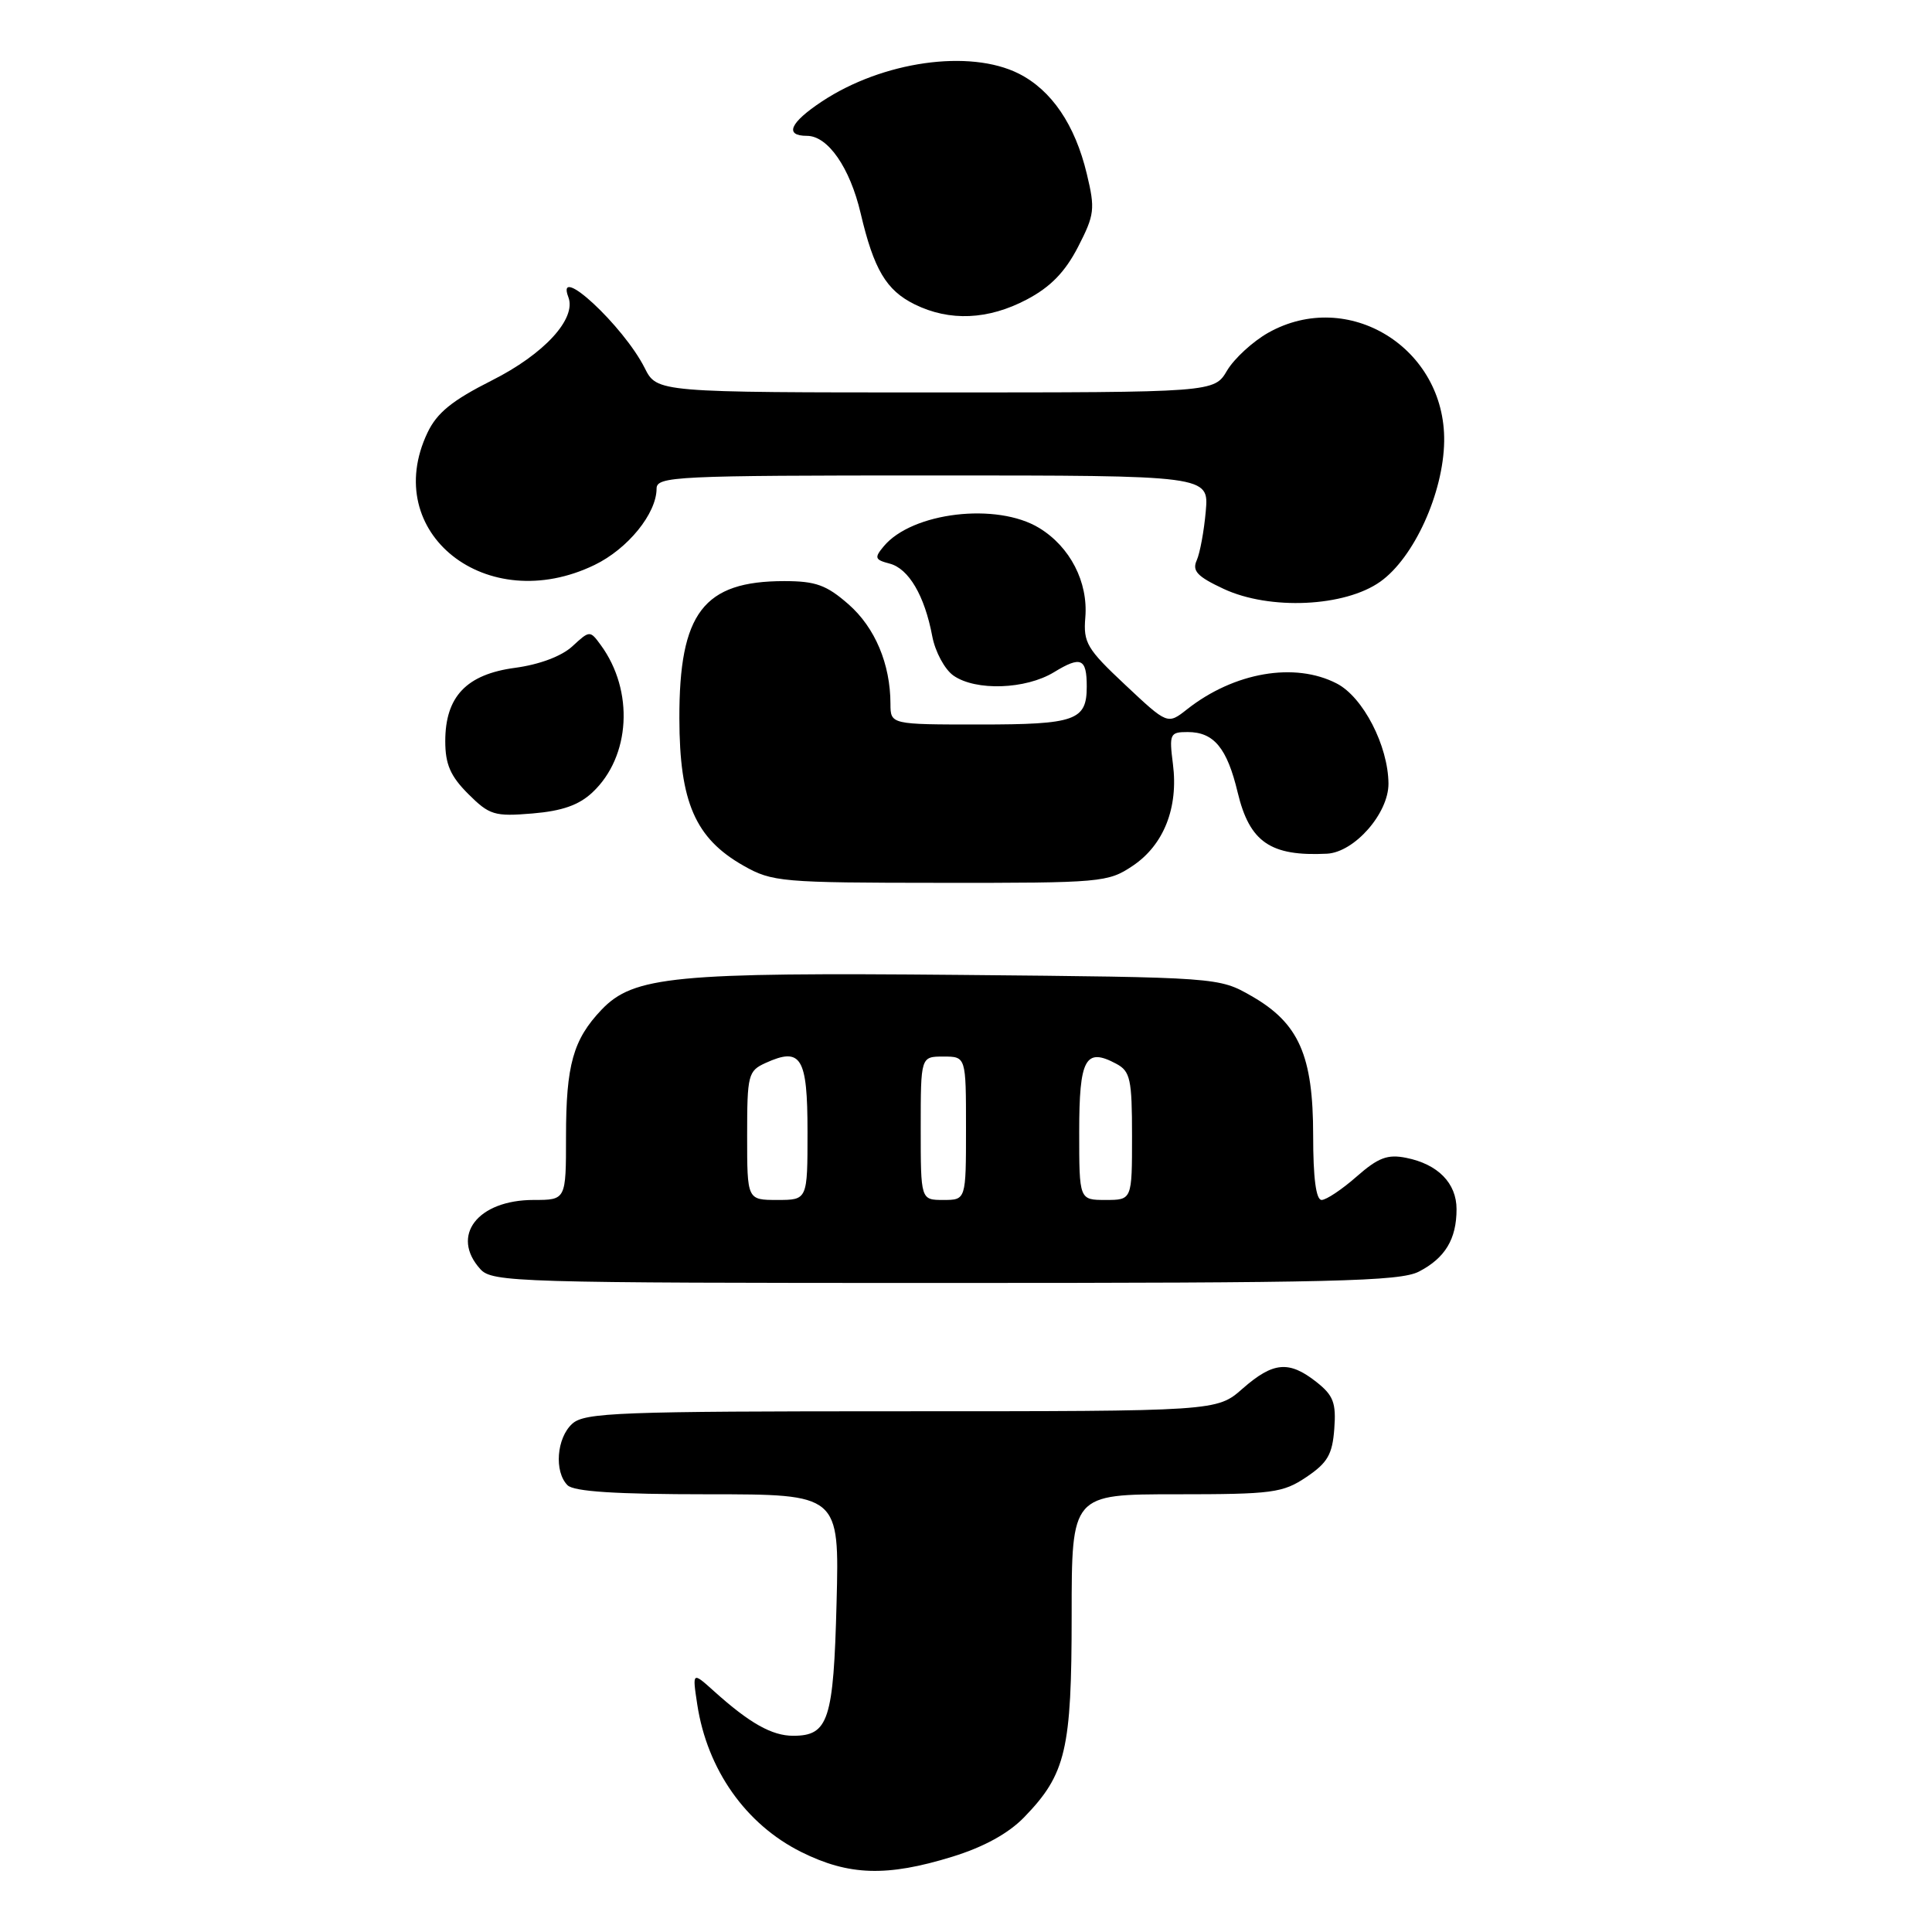 <?xml version="1.0" encoding="UTF-8" standalone="no"?>
<!DOCTYPE svg PUBLIC "-//W3C//DTD SVG 1.1//EN" "http://www.w3.org/Graphics/SVG/1.1/DTD/svg11.dtd" >
<svg xmlns="http://www.w3.org/2000/svg" xmlns:xlink="http://www.w3.org/1999/xlink" version="1.1" viewBox="0 0 256 256">
 <g >
 <path fill="currentColor"
d=" M 126.17 246.03 C 130.38 244.73 133.63 242.94 135.72 240.78 C 141.24 235.08 142.00 231.85 142.00 214.03 C 142.00 198.00 142.00 198.00 155.85 198.00 C 168.62 198.00 169.97 197.82 173.10 195.72 C 175.91 193.83 176.55 192.72 176.80 189.33 C 177.06 185.88 176.68 184.89 174.42 183.11 C 170.79 180.26 168.70 180.45 164.65 184.00 C 161.24 187.00 161.24 187.00 119.45 187.00 C 81.96 187.00 77.47 187.17 75.83 188.65 C 73.75 190.53 73.41 195.01 75.20 196.80 C 76.04 197.64 81.60 198.00 93.81 198.00 C 111.22 198.00 111.22 198.00 110.85 212.36 C 110.45 227.95 109.78 230.00 105.10 230.00 C 102.28 230.00 99.32 228.33 94.62 224.10 C 91.73 221.50 91.73 221.50 92.39 225.85 C 93.71 234.49 98.81 241.73 106.17 245.40 C 112.48 248.54 117.51 248.70 126.17 246.03 Z  M 188.02 168.49 C 191.49 166.69 193.00 164.19 193.00 160.22 C 193.00 156.77 190.53 154.26 186.33 153.42 C 183.86 152.92 182.62 153.39 179.76 155.90 C 177.82 157.61 175.73 159.00 175.12 159.00 C 174.38 159.00 174.00 156.09 174.00 150.46 C 174.00 139.85 172.11 135.58 165.85 131.99 C 161.50 129.50 161.50 129.50 127.25 129.18 C 89.37 128.83 83.95 129.35 79.71 133.79 C 75.95 137.74 75.00 141.11 75.00 150.57 C 75.00 159.00 75.00 159.00 70.72 159.00 C 63.29 159.00 59.64 163.74 63.65 168.17 C 65.22 169.90 68.45 170.00 125.20 170.00 C 176.67 170.00 185.51 169.79 188.02 168.49 Z  M 150.10 114.72 C 154.21 111.96 156.16 107.02 155.42 101.25 C 154.91 97.24 155.02 97.00 157.37 97.00 C 160.84 97.00 162.59 99.10 164.00 105.01 C 165.58 111.59 168.34 113.49 175.83 113.12 C 179.47 112.93 184.00 107.77 183.98 103.83 C 183.94 98.82 180.62 92.37 177.13 90.57 C 171.57 87.69 163.54 89.07 157.30 93.98 C 154.71 96.02 154.71 96.02 149.11 90.76 C 144.02 85.99 143.53 85.16 143.81 81.82 C 144.20 77.13 141.80 72.46 137.70 69.96 C 132.09 66.54 120.84 67.87 117.09 72.40 C 115.83 73.91 115.92 74.17 117.88 74.68 C 120.41 75.34 122.52 78.93 123.53 84.31 C 123.92 86.37 125.18 88.71 126.34 89.52 C 129.28 91.58 135.90 91.36 139.66 89.07 C 143.23 86.89 144.00 87.22 144.00 90.97 C 144.00 95.47 142.52 96.00 129.80 96.00 C 118.00 96.00 118.00 96.00 117.99 93.25 C 117.98 87.99 115.95 83.16 112.44 80.08 C 109.52 77.52 108.09 77.00 103.92 77.00 C 93.21 77.00 89.99 81.21 90.02 95.20 C 90.04 106.29 92.13 111.09 98.52 114.71 C 102.31 116.86 103.53 116.97 124.60 116.98 C 145.98 117.00 146.82 116.92 150.10 114.72 Z  M 78.52 104.98 C 83.55 100.25 84.04 91.54 79.61 85.48 C 78.17 83.51 78.14 83.52 75.83 85.65 C 74.40 86.96 71.46 88.06 68.25 88.49 C 61.81 89.35 59.00 92.30 59.00 98.21 C 59.00 101.27 59.68 102.84 62.04 105.20 C 64.85 108.00 65.51 108.21 70.55 107.79 C 74.49 107.46 76.72 106.68 78.52 104.98 Z  M 182.90 77.07 C 187.36 73.90 191.26 65.33 191.36 58.48 C 191.54 46.10 178.64 38.14 168.05 44.09 C 166.00 45.25 163.55 47.50 162.60 49.09 C 160.89 52.00 160.89 52.00 123.97 52.00 C 87.05 52.00 87.05 52.00 85.42 48.75 C 82.61 43.18 73.54 34.76 75.31 39.37 C 76.41 42.23 72.11 46.92 65.17 50.41 C 59.90 53.07 57.90 54.69 56.64 57.34 C 50.35 70.60 64.49 81.78 78.78 74.86 C 83.19 72.73 86.99 68.05 87.00 64.75 C 87.00 63.12 89.41 63.00 123.60 63.00 C 160.19 63.00 160.19 63.00 159.77 67.75 C 159.54 70.36 159.00 73.29 158.57 74.25 C 157.94 75.65 158.65 76.40 162.14 78.03 C 168.25 80.88 178.20 80.42 182.90 77.07 Z  M 136.07 39.68 C 139.20 38.03 141.13 36.04 142.84 32.73 C 145.04 28.45 145.13 27.71 144.01 23.05 C 142.45 16.52 139.33 11.94 134.98 9.75 C 128.48 6.49 116.95 8.12 108.90 13.45 C 104.66 16.26 103.90 18.00 106.93 18.00 C 109.70 18.00 112.62 22.21 114.04 28.26 C 115.79 35.71 117.43 38.47 121.20 40.33 C 125.83 42.61 130.95 42.39 136.07 39.68 Z  M 99.00 150.48 C 99.00 142.42 99.13 141.90 101.44 140.85 C 106.16 138.70 107.00 140.07 107.00 149.97 C 107.00 159.00 107.00 159.00 103.00 159.00 C 99.00 159.00 99.00 159.00 99.00 150.48 Z  M 122.00 149.50 C 122.00 140.00 122.00 140.00 125.00 140.00 C 128.00 140.00 128.00 140.00 128.00 149.50 C 128.00 159.00 128.00 159.00 125.00 159.00 C 122.00 159.00 122.00 159.00 122.00 149.50 Z  M 143.00 149.97 C 143.00 140.26 143.82 138.76 147.92 140.96 C 149.77 141.95 150.00 142.99 150.00 150.54 C 150.00 159.00 150.00 159.00 146.50 159.00 C 143.00 159.00 143.00 159.00 143.00 149.97 Z "/>
</g>
</svg>